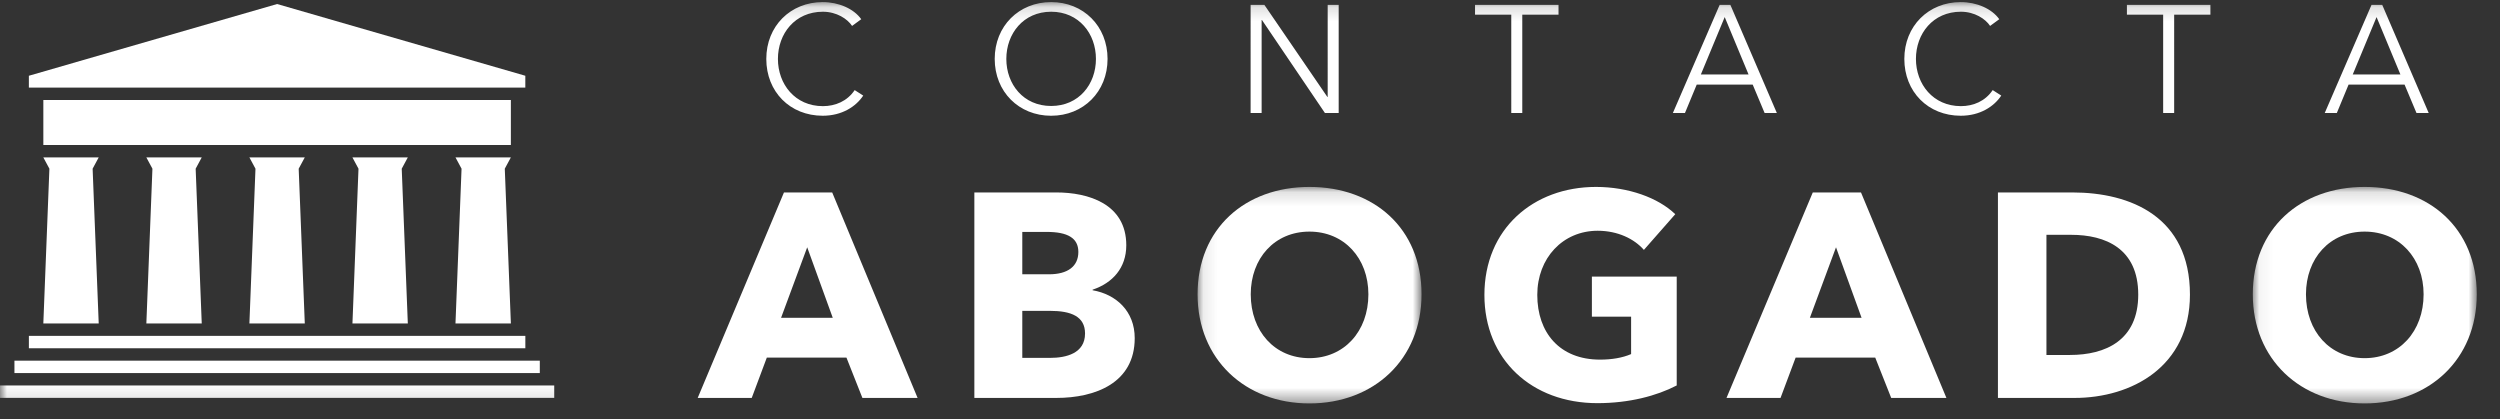 <svg xmlns="http://www.w3.org/2000/svg" xmlns:xlink="http://www.w3.org/1999/xlink" width="179" height="30" viewBox="0 0 179 30">
    <rect x="0" y="0" width="179" height="30" fill="#333333" stroke="none"/>
    <defs>
        <path id="a" d="M.086.112h16.037v15.503H.086z"/>
        <path id="c" d="M.05.112h16.037v15.503H.05z"/>
        <path id="e" d="M0 28.887h177.337V.15H0z"/>
    </defs>
    <g fill="none" fill-rule="evenodd">
        <path fill="#FFF" d="M65.7 28.492l-6.115-14.713h-3.453l-6.177 14.713h3.869l1.081-2.89h5.7l1.143 2.89H65.7zm-6.073-5.736h-3.703l1.872-5.05 1.83 5.05zM81.246 24.21c0-1.932-1.332-3.137-3.016-3.428v-.041c1.435-.479 2.412-1.56 2.412-3.18 0-2.972-2.725-3.782-5.013-3.782h-5.865v14.713h5.865c2.809 0 5.617-1.08 5.617-4.281m-4.036-6.172c0 1.039-.77 1.6-2.1 1.6h-1.914v-3.034h1.747c1.498 0 2.267.436 2.267 1.434m.479 5.84c0 1.433-1.373 1.745-2.496 1.745h-1.997v-3.367h1.976c1.518 0 2.517.395 2.517 1.622"/>
        <g transform="translate(85.66 13.272)">
            <mask id="b" fill="#fff">
                <use xlink:href="#a"/>
            </mask>
            <path fill="#FFF" d="M16.123 7.8c0-4.717-3.41-7.688-8.028-7.688C3.498.112.086 3.083.086 7.8c0 4.655 3.412 7.814 8.009 7.814 4.617 0 8.028-3.159 8.028-7.814m-3.806 0c0 2.66-1.747 4.572-4.222 4.572-2.476 0-4.202-1.912-4.202-4.572 0-2.577 1.705-4.489 4.202-4.489 2.495 0 4.222 1.912 4.222 4.489" mask="url(#b)"/>
        </g>
        <path fill="#FFF" d="M120.053 27.598v-7.793h-6.074v2.868h2.808v2.68c-.624.27-1.394.396-2.225.396-2.891 0-4.493-1.933-4.493-4.634 0-2.64 1.83-4.593 4.326-4.593 1.436 0 2.621.582 3.307 1.371l2.247-2.556c-1.227-1.184-3.37-1.953-5.678-1.953-4.493 0-7.988 3.013-7.988 7.73 0 4.635 3.39 7.752 8.091 7.752 2.268 0 4.244-.52 5.679-1.268M139.363 28.492l-6.116-14.713h-3.452l-6.178 14.713h3.869l1.082-2.89h5.698l1.144 2.89h3.953zm-6.074-5.736h-3.702l1.871-5.05 1.831 5.05zM156.8 21.093c0-5.569-4.243-7.314-8.424-7.314h-5.324v14.713h5.491c4.056 0 8.257-2.224 8.257-7.399m-3.702 0c0 3.284-2.35 4.323-4.888 4.323h-1.685v-8.603h1.768c2.455 0 4.805.977 4.805 4.28"/>
        <g transform="translate(161.25 13.272)">
            <mask id="d" fill="#fff">
                <use xlink:href="#c"/>
            </mask>
            <path fill="#FFF" d="M16.087 7.8c0-4.717-3.411-7.688-8.029-7.688C3.461.112.05 3.083.05 7.8c0 4.655 3.411 7.814 8.008 7.814 4.618 0 8.029-3.159 8.029-7.814m-3.807 0c0 2.66-1.747 4.572-4.222 4.572-2.475 0-4.201-1.912-4.201-4.572 0-2.577 1.705-4.489 4.201-4.489 2.496 0 4.222 1.912 4.222 4.489" mask="url(#d)"/>
        </g>
        <path fill="#FFF" d="M2.067 5.424L19.84.288l17.773 5.136v.846H2.067z"/>
        <mask id="f" fill="#fff">
            <use xlink:href="#e"/>
        </mask>
        <path fill="#FFF" d="M3.103 10.384h33.475V7.158H3.103zM2.068 24.935h35.547v-.887H2.068zM1.034 26.71H38.65v-.888H1.034zM0 28.485h39.683v-.888H0zM3.102 23.16h3.966l-.436-11.081.435-.808H3.102l.435.808zM10.479 23.16h3.966l-.436-11.081.435-.808h-3.965l.435.808zM17.857 23.16h3.966l-.437-11.081.436-.808h-3.965l.435.808zM25.235 23.16H29.2l-.436-11.081.435-.808h-3.965l.434.808zM32.612 23.16h3.967l-.437-11.081.435-.808h-3.964l.434.808zM61.808 6.844c-.515.776-1.511 1.443-2.901 1.443-2.343 0-4.04-1.717-4.04-4.068 0-2.352 1.73-4.069 4.04-4.069 1.138 0 2.222.47 2.758 1.225l-.656.481C60.68 1.353 59.903.84 58.918.84c-2.004 0-3.219 1.575-3.219 3.38 0 1.804 1.226 3.38 3.219 3.38.886 0 1.74-.35 2.277-1.149l.613.394zM75.261.84c-1.992 0-3.208 1.574-3.208 3.379s1.216 3.369 3.208 3.369c1.992 0 3.208-1.564 3.208-3.37 0-1.804-1.216-3.379-3.208-3.379m0 7.449c-2.31 0-4.04-1.718-4.04-4.07 0-2.35 1.73-4.068 4.04-4.068s4.04 1.717 4.04 4.069c0 2.351-1.73 4.069-4.04 4.069M95.04 6.942h.022V.347h.788v7.744h-.985l-4.51-6.661h-.022v6.66h-.789V.348h.985zM108.995 8.09h-.788V1.048h-2.595v-.7h5.978v.7h-2.595zM121.781 5.334h3.416l-1.708-4.112-1.708 4.112zm-1.138 2.757h-.865l3.35-7.744h.766l3.328 7.744h-.876l-.854-2.035h-4.006l-.843 2.035zM143.29 6.844c-.514.776-1.51 1.443-2.9 1.443-2.344 0-4.04-1.717-4.04-4.068 0-2.352 1.73-4.069 4.04-4.069 1.138 0 2.221.47 2.758 1.225l-.657.481c-.328-.503-1.106-1.017-2.09-1.017-2.004 0-3.22 1.575-3.22 3.38 0 1.804 1.227 3.38 3.22 3.38.886 0 1.74-.35 2.276-1.149l.613.394zM155.67 8.09h-.788V1.048h-2.595v-.7h5.978v.7h-2.595zM168.455 5.334h3.415l-1.708-4.112-1.707 4.112zm-1.139 2.757h-.865l3.35-7.744h.766l3.328 7.744h-.875l-.854-2.035h-4.007l-.843 2.035z" mask="url(#f)"/>
        <path d="M-2-1h181v31H-2z" mask="url(#f)"/>
    </g>
</svg>
